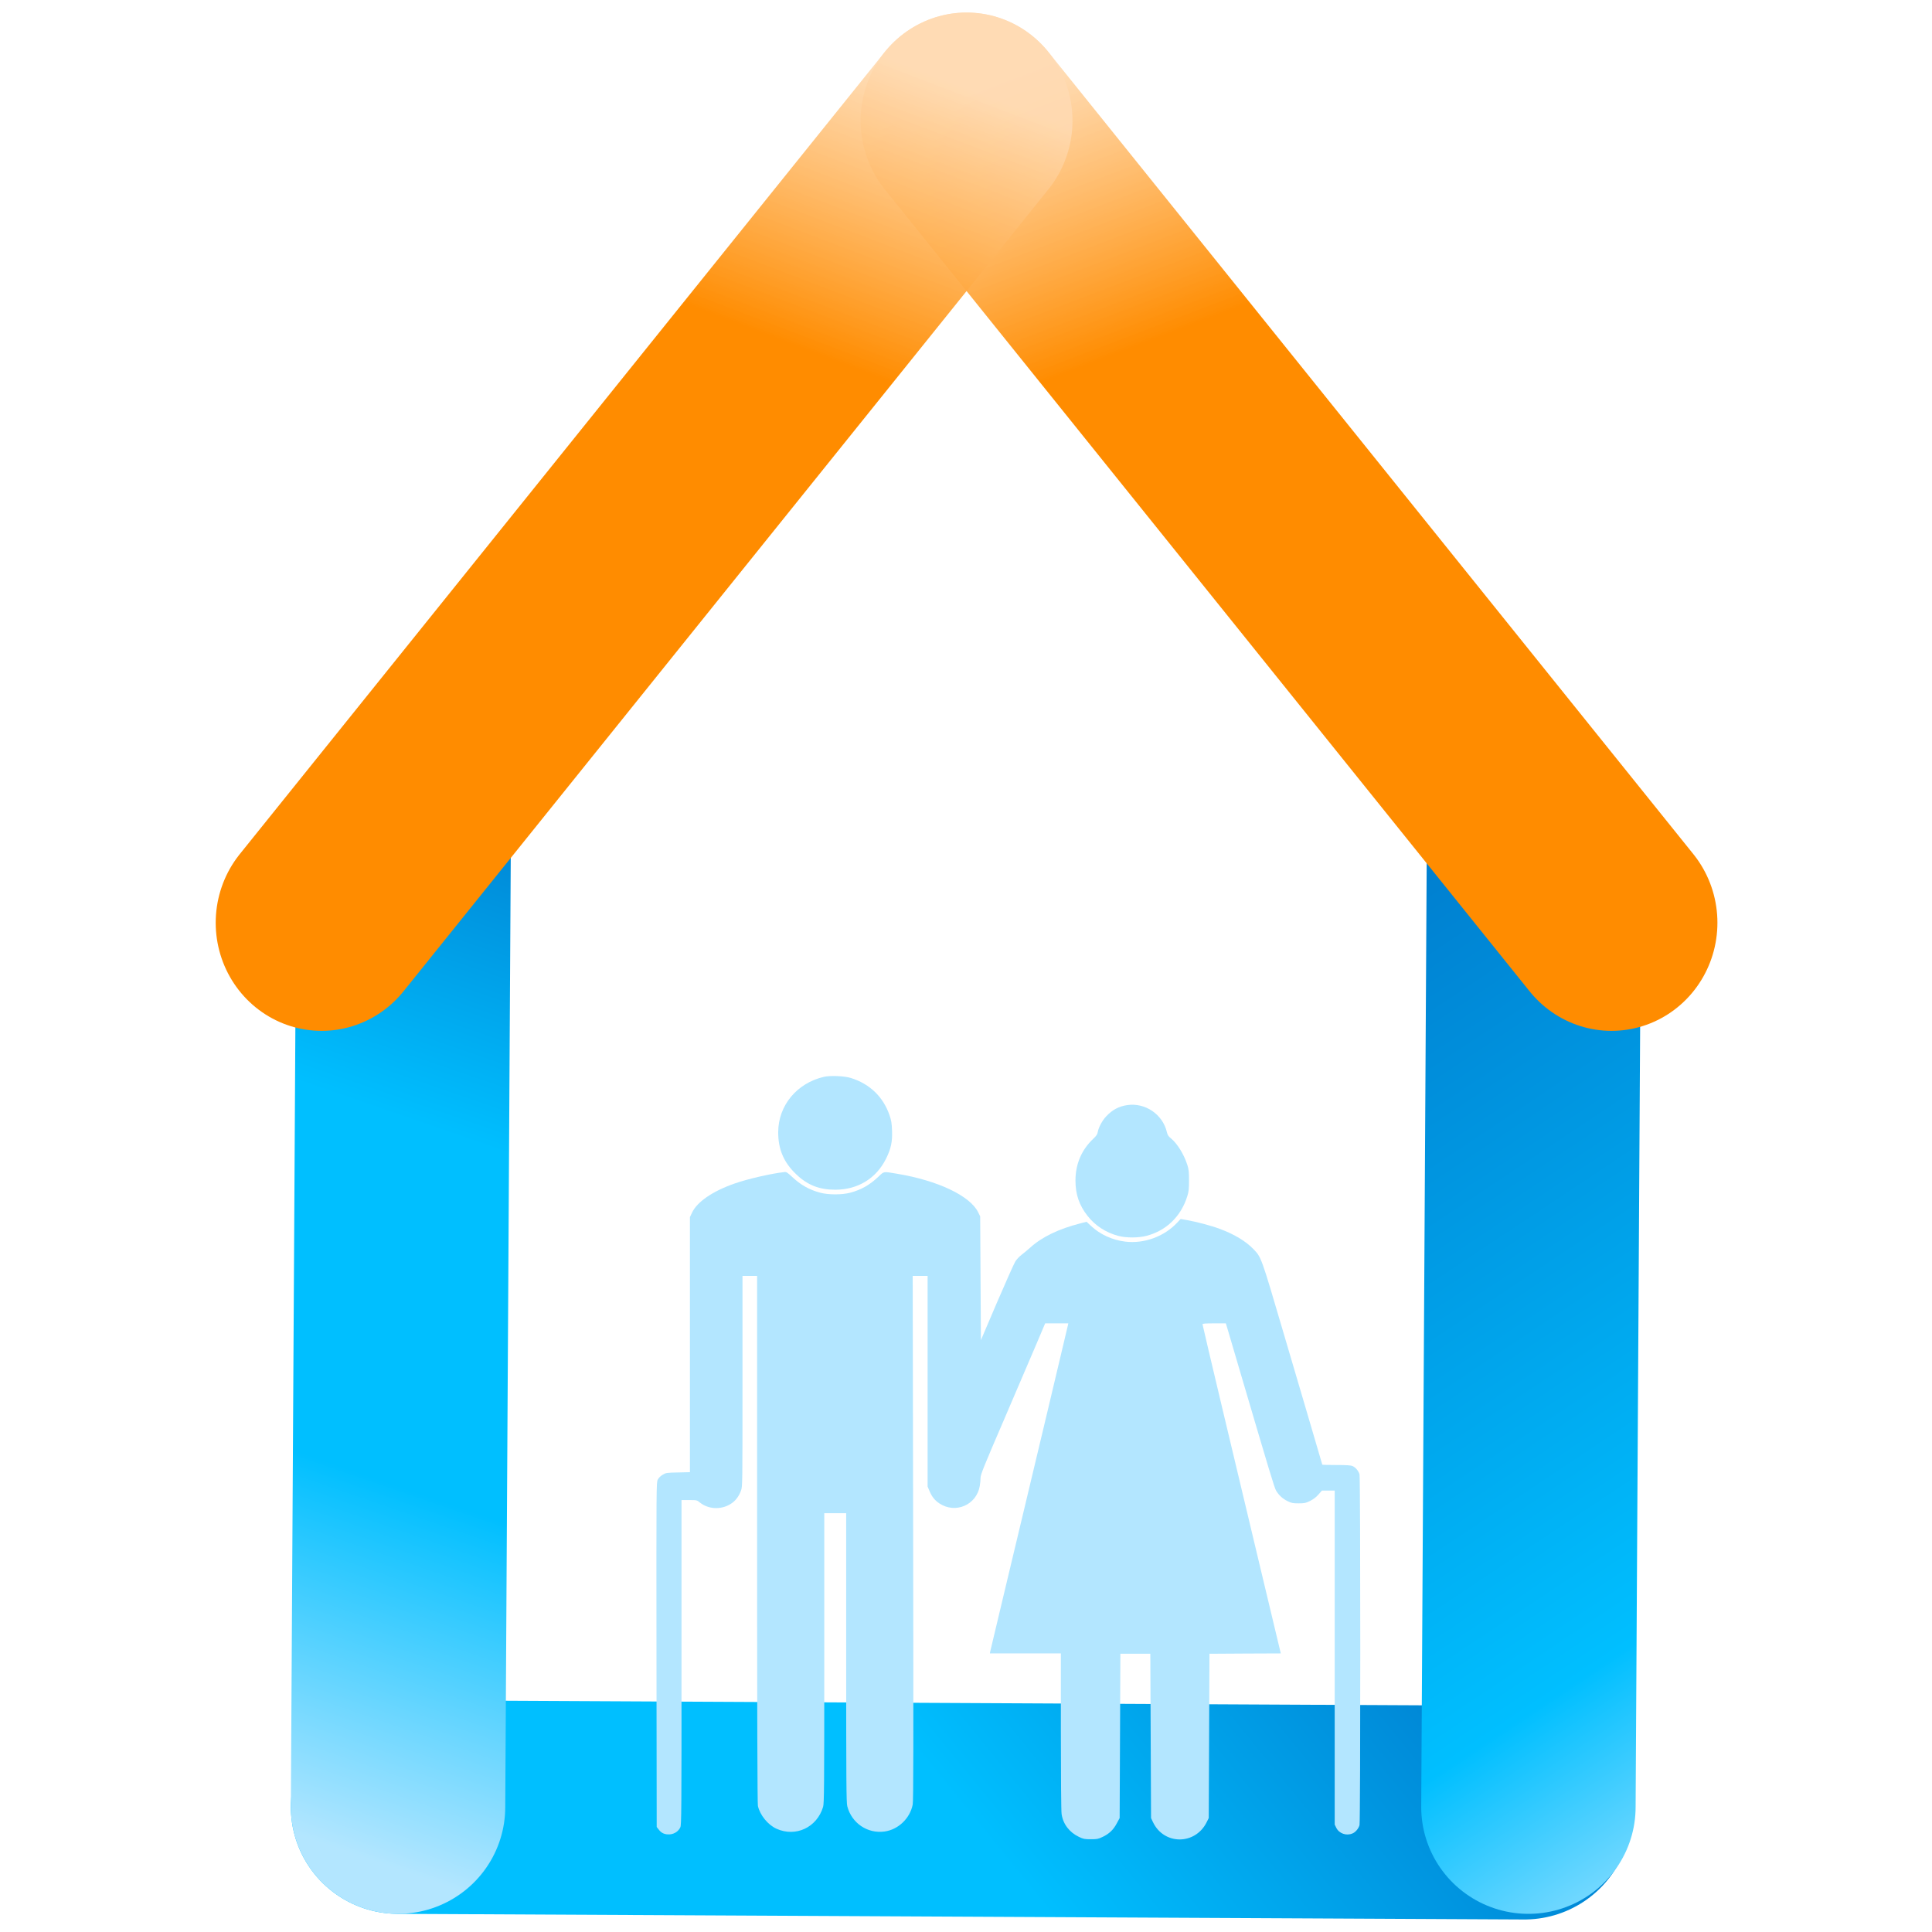 <?xml version="1.0" encoding="UTF-8" standalone="no"?>
<!-- Created with Inkscape (http://www.inkscape.org/) -->

<svg
   width="300"
   height="300"
   viewBox="0 0 79.375 79.375"
   version="1.1"
   id="svg1"
   inkscape:version="1.3.2 (091e20e, 2023-11-25)"
   sodipodi:docname="icon-older.svg"
   inkscape:export-filename="icon-multi.png"
   inkscape:export-xdpi="72"
   inkscape:export-ydpi="72"
   xml:space="preserve"
   xmlns:inkscape="http://www.inkscape.org/namespaces/inkscape"
   xmlns:sodipodi="http://sodipodi.sourceforge.net/DTD/sodipodi-0.dtd"
   xmlns:xlink="http://www.w3.org/1999/xlink"
   xmlns="http://www.w3.org/2000/svg"
   xmlns:svg="http://www.w3.org/2000/svg"><sodipodi:namedview
     id="namedview1"
     pagecolor="#ffffff"
     bordercolor="#cccccc"
     borderopacity="1"
     inkscape:showpageshadow="0"
     inkscape:pageopacity="1"
     inkscape:pagecheckerboard="0"
     inkscape:deskcolor="#d1d1d1"
     inkscape:document-units="mm"
     inkscape:zoom="1.0093299"
     inkscape:cx="-1.9815127"
     inkscape:cy="189.72985"
     inkscape:window-width="1920"
     inkscape:window-height="1052"
     inkscape:window-x="1341"
     inkscape:window-y="0"
     inkscape:window-maximized="0"
     inkscape:current-layer="layer4"
     showgrid="false" /><defs
     id="defs1"><linearGradient
       id="linearGradient48"><stop
         style="stop-color:#ffdbb3;stop-opacity:0.865;"
         offset="0"
         id="stop46" /><stop
         style="stop-color:#ff8c00;stop-opacity:1;"
         offset="0.857"
         id="stop47" /><stop
         style="stop-color:#ff8c00;stop-opacity:1;"
         offset="1"
         id="stop48" /></linearGradient><linearGradient
       id="linearGradient44"><stop
         style="stop-color:#b3e6ff;stop-opacity:1;"
         offset="0"
         id="stop42" /><stop
         style="stop-color:#00bfff;stop-opacity:1;"
         offset="0.264"
         id="stop43" /><stop
         style="stop-color:#007acc;stop-opacity:1;"
         offset="1"
         id="stop44" /></linearGradient><linearGradient
       id="linearGradient40"><stop
         style="stop-color:#b3e6ff;stop-opacity:1;"
         offset="0"
         id="stop41" /><stop
         style="stop-color:#00bfff;stop-opacity:1;"
         offset="0.334"
         id="stop38" /><stop
         style="stop-color:#00bfff;stop-opacity:1;"
         offset="0.655"
         id="stop39" /><stop
         style="stop-color:#007acc;stop-opacity:1;"
         offset="1"
         id="stop40" /></linearGradient><linearGradient
       id="linearGradient1"
       inkscape:collect="always"><stop
         style="stop-color:#ffffff;stop-opacity:0;"
         offset="0"
         id="stop1" /><stop
         style="stop-color:#ffffff;stop-opacity:0;"
         offset="1"
         id="stop2" /></linearGradient><linearGradient
       xlink:href="#linearGradient4"
       id="linearGradient5"
       x1="110.644"
       y1="-1.175"
       x2="108.926"
       y2="-4.038"
       gradientUnits="userSpaceOnUse"
       gradientTransform="matrix(1.303,0,0,1,-7.406,-7.069)" /><linearGradient
       id="linearGradient4"><stop
         style="stop-color:#ffffff;stop-opacity:0;"
         offset="0"
         id="stop4" /><stop
         style="stop-color:#ffffff;stop-opacity:0;"
         offset="1"
         id="stop5" /></linearGradient><linearGradient
       xlink:href="#linearGradient76"
       id="linearGradient77"
       x1="7.997"
       y1="27.328"
       x2="26.409"
       y2="17.649"
       gradientUnits="userSpaceOnUse"
       gradientTransform="matrix(1.303,0,0,1,-7.406,-7.069)" /><linearGradient
       id="linearGradient76"><stop
         style="stop-color:#00bfff;stop-opacity:1;"
         offset="0"
         id="stop76" /><stop
         style="stop-color:#00bfff;stop-opacity:1;"
         offset="0.544"
         id="stop78" /><stop
         style="stop-color:#007acc;stop-opacity:1;"
         offset="1"
         id="stop77" /></linearGradient><linearGradient
       xlink:href="#linearGradient78"
       id="linearGradient80"
       x1="2.211"
       y1="-7.063"
       x2="30.261"
       y2="7.005"
       gradientUnits="userSpaceOnUse"
       gradientTransform="translate(-8.466,30.502)" /><linearGradient
       id="linearGradient78"><stop
         style="stop-color:#b3e6ff;stop-opacity:1;"
         offset="0"
         id="stop80" /><stop
         style="stop-color:#00bfff;stop-opacity:1;"
         offset="0.259"
         id="stop79" /></linearGradient><linearGradient
       xlink:href="#linearGradient73"
       id="linearGradient75"
       x1="10.503"
       y1="-13.891"
       x2="37.002"
       y2="39.067"
       gradientUnits="userSpaceOnUse"
       gradientTransform="translate(47.097,0.657)" /><linearGradient
       id="linearGradient73"><stop
         style="stop-color:#b3e6ff;stop-opacity:0.829;"
         offset="0"
         id="stop74" /><stop
         style="stop-color:#00bfff;stop-opacity:1;"
         offset="0.095"
         id="stop86" /><stop
         style="stop-color:#007acc;stop-opacity:1;"
         offset="0.699"
         id="stop75" /></linearGradient><linearGradient
       xlink:href="#linearGradient83"
       id="linearGradient84"
       x1="-13.14"
       y1="27.836"
       x2="-6.738"
       y2="31.12"
       gradientUnits="userSpaceOnUse"
       gradientTransform="rotate(15.22,95.37,51.144)" /><linearGradient
       id="linearGradient83"><stop
         style="stop-color:#ffcc00;stop-opacity:1;"
         offset="0"
         id="stop83" /><stop
         style="stop-color:#ff8c00;stop-opacity:1;"
         offset="0"
         id="stop87" /><stop
         style="stop-color:#ff8c00;stop-opacity:1;"
         offset="1"
         id="stop84" /></linearGradient><linearGradient
       xlink:href="#linearGradient4"
       id="linearGradient3"
       x1="-5.105"
       y1="18.479"
       x2="-6.029"
       y2="17.04"
       gradientUnits="userSpaceOnUse"
       gradientTransform="translate(17.996,-29.135)" /><linearGradient
       xlink:href="#linearGradient81"
       id="linearGradient82"
       x1="-4.878"
       y1="18.479"
       x2="5.21"
       y2="35.062"
       gradientUnits="userSpaceOnUse"
       gradientTransform="translate(17.769,-29.135)" /><linearGradient
       id="linearGradient81"><stop
         style="stop-color:#ffdbb3;stop-opacity:0.865;"
         offset="0"
         id="stop81" /><stop
         style="stop-color:#ff8c00;stop-opacity:1;"
         offset="0.353"
         id="stop85" /><stop
         style="stop-color:#ff8c00;stop-opacity:1;"
         offset="1"
         id="stop82" /></linearGradient><linearGradient
       xlink:href="#linearGradient1"
       id="linearGradient5-5"
       x1="110.644"
       y1="-1.175"
       x2="108.926"
       y2="-4.038"
       gradientUnits="userSpaceOnUse" /><linearGradient
       xlink:href="#linearGradient76"
       id="linearGradient77-1"
       x1="7.997"
       y1="27.328"
       x2="26.409"
       y2="17.649"
       gradientUnits="userSpaceOnUse" /><linearGradient
       xlink:href="#linearGradient78-8"
       id="linearGradient80-3"
       x1="2.211"
       y1="-7.063"
       x2="7.918"
       y2="-4.386"
       gradientUnits="userSpaceOnUse" /><linearGradient
       id="linearGradient78-8"><stop
         style="stop-color:#b3e6ff;stop-opacity:1;"
         offset="0"
         id="stop80-4" /><stop
         style="stop-color:#00bfff;stop-opacity:1;"
         offset="0"
         id="stop79-8" /></linearGradient><linearGradient
       xlink:href="#linearGradient73"
       id="linearGradient75-0"
       x1="10.503"
       y1="-13.891"
       x2="37.002"
       y2="39.067"
       gradientUnits="userSpaceOnUse" /><linearGradient
       xlink:href="#linearGradient83"
       id="linearGradient84-3"
       x1="-13.14"
       y1="27.836"
       x2="-6.738"
       y2="31.12"
       gradientUnits="userSpaceOnUse" /><linearGradient
       xlink:href="#linearGradient1"
       id="linearGradient3-4"
       x1="-5.105"
       y1="18.479"
       x2="-6.029"
       y2="17.04"
       gradientUnits="userSpaceOnUse"
       gradientTransform="translate(57.389,0.982)" /><linearGradient
       xlink:href="#linearGradient81"
       id="linearGradient82-7"
       x1="-4.878"
       y1="18.479"
       x2="5.21"
       y2="35.062"
       gradientUnits="userSpaceOnUse"
       gradientTransform="translate(57.163,0.982)" /><linearGradient
       id="linearGradient8-6"
       gradientTransform="matrix(0.317,0,0,1.776,135.179,79.26)"
       x1="-25.66"
       y1="3.243"
       x2="-11.993"
       y2="3.243"
       gradientUnits="userSpaceOnUse"><stop
         style="stop-color:#b3e6ff;stop-opacity:1;"
         offset="0"
         id="stop5-6" /><stop
         style="stop-color:#00bfff;stop-opacity:1;"
         offset="0.259"
         id="stop6" /></linearGradient><linearGradient
       inkscape:collect="always"
       xlink:href="#linearGradient4"
       id="linearGradient14"
       gradientUnits="userSpaceOnUse"
       gradientTransform="matrix(0.978,0,0,0.75,129.621,73.954)"
       x1="110.644"
       y1="-1.175"
       x2="108.926"
       y2="-4.038" /><linearGradient
       inkscape:collect="always"
       xlink:href="#linearGradient76"
       id="linearGradient15"
       gradientUnits="userSpaceOnUse"
       gradientTransform="matrix(0.978,0,0,0.75,129.621,73.954)"
       x1="7.997"
       y1="27.328"
       x2="26.409"
       y2="17.649" /><linearGradient
       inkscape:collect="always"
       xlink:href="#linearGradient1"
       id="linearGradient16"
       gradientUnits="userSpaceOnUse"
       gradientTransform="matrix(0.75,0,0,0.75,135.894,99.191)"
       x1="-11.796"
       y1="10.812"
       x2="26.305"
       y2="10.812" /><linearGradient
       inkscape:collect="always"
       xlink:href="#linearGradient78"
       id="linearGradient17"
       gradientUnits="userSpaceOnUse"
       gradientTransform="matrix(0.75,0,0,0.75,128.826,102.15)"
       x1="2.211"
       y1="-7.063"
       x2="30.261"
       y2="7.005" /><linearGradient
       inkscape:collect="always"
       xlink:href="#linearGradient1"
       id="linearGradient18"
       gradientUnits="userSpaceOnUse"
       gradientTransform="matrix(0,-0.617,0.75,0,145.354,101.737)"
       x1="-11.796"
       y1="10.812"
       x2="9.657"
       y2="10.812" /><linearGradient
       inkscape:collect="always"
       xlink:href="#linearGradient78"
       id="linearGradient19"
       gradientUnits="userSpaceOnUse"
       gradientTransform="matrix(0,-0.617,0.75,0,148.313,107.551)"
       x1="2.211"
       y1="-7.063"
       x2="30.261"
       y2="7.005" /><linearGradient
       inkscape:collect="always"
       xlink:href="#linearGradient1"
       id="linearGradient20"
       gradientUnits="userSpaceOnUse"
       gradientTransform="matrix(0,-0.617,0.75,0,121.095,101.635)"
       x1="-11.796"
       y1="10.812"
       x2="9.657"
       y2="10.812" /><linearGradient
       inkscape:collect="always"
       xlink:href="#linearGradient73"
       id="linearGradient21"
       gradientUnits="userSpaceOnUse"
       gradientTransform="matrix(0.75,0,0,0.75,199.858,60.842)"
       x1="10.503"
       y1="-13.891"
       x2="37.002"
       y2="39.067" /><linearGradient
       inkscape:collect="always"
       xlink:href="#linearGradient1"
       id="linearGradient22"
       gradientUnits="userSpaceOnUse"
       gradientTransform="matrix(0,-0.617,0.75,0,121.095,101.737)"
       x1="-11.796"
       y1="10.812"
       x2="9.657"
       y2="10.812" /><linearGradient
       inkscape:collect="always"
       xlink:href="#linearGradient78"
       id="linearGradient23"
       gradientUnits="userSpaceOnUse"
       gradientTransform="matrix(0,-0.617,0.75,0,124.054,107.551)"
       x1="2.211"
       y1="-7.063"
       x2="30.261"
       y2="7.005" /><linearGradient
       xlink:href="#linearGradient1"
       id="linearGradient5-59"
       x1="110.644"
       y1="-1.175"
       x2="108.926"
       y2="-4.038"
       gradientUnits="userSpaceOnUse"
       gradientTransform="matrix(1.545,0,0,1,46.938,21.205)" /><linearGradient
       xlink:href="#linearGradient76"
       id="linearGradient77-9"
       x1="7.997"
       y1="27.328"
       x2="26.409"
       y2="17.649"
       gradientUnits="userSpaceOnUse"
       gradientTransform="matrix(1.545,0,0,1,46.938,21.205)" /><linearGradient
       xlink:href="#linearGradient78-8"
       id="linearGradient80-36"
       x1="2.211"
       y1="-7.063"
       x2="7.918"
       y2="-4.386"
       gradientUnits="userSpaceOnUse" /><linearGradient
       xlink:href="#linearGradient73"
       id="linearGradient75-04"
       x1="10.503"
       y1="-13.891"
       x2="37.002"
       y2="39.067"
       gradientUnits="userSpaceOnUse"
       gradientTransform="translate(103.422,-29.316)" /><linearGradient
       xlink:href="#linearGradient83"
       id="linearGradient84-4"
       x1="-13.14"
       y1="27.836"
       x2="-6.738"
       y2="31.12"
       gradientUnits="userSpaceOnUse" /><linearGradient
       xlink:href="#linearGradient1"
       id="linearGradient3-0"
       x1="-5.105"
       y1="18.479"
       x2="-6.029"
       y2="17.04"
       gradientUnits="userSpaceOnUse"
       gradientTransform="matrix(1.505,0,0,0.925,78.356,-18.446)" /><linearGradient
       xlink:href="#linearGradient81"
       id="linearGradient82-9"
       x1="-4.878"
       y1="18.479"
       x2="5.21"
       y2="35.062"
       gradientUnits="userSpaceOnUse"
       gradientTransform="matrix(1.505,0,0,0.925,78.015,-18.446)" /><linearGradient
       inkscape:collect="always"
       xlink:href="#linearGradient1"
       id="linearGradient29"
       gradientUnits="userSpaceOnUse"
       gradientTransform="matrix(0,-1.342,1,0,40.019,48.049)"
       x1="110.644"
       y1="-1.175"
       x2="108.926"
       y2="-4.038" /><linearGradient
       inkscape:collect="always"
       xlink:href="#linearGradient40"
       id="linearGradient30"
       gradientUnits="userSpaceOnUse"
       gradientTransform="matrix(0,-1.342,1,0,40.019,48.049)"
       x1="7.051"
       y1="12.663"
       x2="26.409"
       y2="17.649" /><linearGradient
       inkscape:collect="always"
       xlink:href="#linearGradient1"
       id="linearGradient31"
       gradientUnits="userSpaceOnUse"
       gradientTransform="matrix(0,-1.342,1,0,67.193,48.049)"
       x1="110.644"
       y1="-1.175"
       x2="108.926"
       y2="-4.038" /><linearGradient
       inkscape:collect="always"
       xlink:href="#linearGradient44"
       id="linearGradient32"
       gradientUnits="userSpaceOnUse"
       gradientTransform="matrix(0,-1.342,1,0,67.193,48.049)"
       x1="7.051"
       y1="27.285"
       x2="26.409"
       y2="17.649" /><linearGradient
       inkscape:collect="always"
       xlink:href="#linearGradient1"
       id="linearGradient33"
       gradientUnits="userSpaceOnUse"
       gradientTransform="matrix(-1.505,0,0,0.925,63.439,-18.446)"
       x1="-5.105"
       y1="18.479"
       x2="-6.029"
       y2="17.04" /><linearGradient
       inkscape:collect="always"
       xlink:href="#linearGradient81"
       id="linearGradient34"
       gradientUnits="userSpaceOnUse"
       gradientTransform="matrix(-1.505,0,0,0.925,63.78,-18.446)"
       x1="-4.878"
       y1="18.479"
       x2="5.21"
       y2="35.062" /><linearGradient
       inkscape:collect="always"
       xlink:href="#linearGradient1"
       id="linearGradient45"
       gradientUnits="userSpaceOnUse"
       gradientTransform="matrix(-1.017,-0.391,-0.783,0.2,93.259,9.291)"
       x1="-1.271"
       y1="26.106"
       x2="-6.029"
       y2="17.04" /><linearGradient
       inkscape:collect="always"
       xlink:href="#linearGradient48"
       id="linearGradient46"
       gradientUnits="userSpaceOnUse"
       gradientTransform="matrix(-1.017,-0.391,-0.783,0.2,93.489,9.38)"
       x1="-1.045"
       y1="26.106"
       x2="4.249"
       y2="36.224" /></defs><g
     inkscape:groupmode="layer"
     id="layer2"
     inkscape:label="Layer 2"
     style="stroke-width:5.674;stroke-dasharray:none"
     transform="matrix(1.55,0,0,1.55,-80.121,-20.113)"><path
       style="fill:url(#linearGradient14);fill-opacity:1;stroke:url(#linearGradient15);stroke-width:4.258;stroke-linecap:round;stroke-miterlimit:1.1;stroke-dasharray:none;paint-order:stroke fill markers"
       d="m 136.369,87.148 17.137,0.102 v 0"
       id="path8-7-8" /><path
       style="fill:url(#linearGradient16);stroke:url(#linearGradient17);stroke-width:4.258;stroke-linecap:round;stroke-miterlimit:1.1;stroke-dasharray:none;paint-order:stroke fill markers"
       d="m 153.506,107.343 -24.335,-0.076 v 0"
       id="path7-0-7"
       sodipodi:nodetypes="ccc" /><path
       style="fill:url(#linearGradient18);fill-opacity:0;stroke:url(#linearGradient19);stroke-width:4.258;stroke-linecap:round;stroke-miterlimit:1.1;stroke-dasharray:none;paint-order:stroke fill markers"
       d="m 153.506,87.25 -0.076,20.017 v 0"
       id="path2-7"
       sodipodi:nodetypes="ccc" /><path
       style="fill:url(#linearGradient8-6);fill-opacity:0;stroke:url(#linearGradient20);stroke-width:4.258;stroke-linecap:round;stroke-miterlimit:1.1;stroke-dasharray:none;paint-order:stroke fill markers"
       d="m 129.247,87.148 -0.076,20.017 v 0"
       id="path7-4"
       sodipodi:nodetypes="ccc" /><path
       style="fill:#ffffff;fill-opacity:0;stroke:url(#linearGradient21);stroke-width:4.258;stroke-linecap:round;stroke-miterlimit:1.1;stroke-dasharray:none;paint-order:stroke fill markers"
       d="m 207.74,50.417 19.887,39.742 v 0"
       id="path3-4-8" /><path
       style="fill:url(#linearGradient22);fill-opacity:0;stroke:url(#linearGradient23);stroke-width:4.258;stroke-linecap:round;stroke-miterlimit:1.1;stroke-dasharray:none;paint-order:stroke fill markers"
       d="m 129.247,87.25 -0.076,20.017 v 0"
       id="path21"
       sodipodi:nodetypes="ccc" /></g><g
     inkscape:groupmode="layer"
     id="layer3"
     inkscape:label="Layer 3"><g
       id="layer7"
       style="stroke-width:8.793;stroke-dasharray:none"
       transform="translate(-122.082,-38.746)"><g
         id="g41"><g
           id="g36"
           transform="matrix(1.709,0,0,1.703,40.197,46.934)"
           style="stroke-width:5.154;stroke-dasharray:none"><g
             id="g35"
             transform="translate(-0.117)"
             style="stroke-width:5.154"><path
               style="fill:url(#linearGradient5-59);fill-opacity:1;stroke:url(#linearGradient77-9);stroke-width:5.154;stroke-linecap:round;stroke-miterlimit:1.1;stroke-dasharray:none;paint-order:stroke fill markers"
               d="m 57.6,38.786 27.077,0.136 v 0"
               id="path8-7" /><path
               style="fill:url(#linearGradient29);fill-opacity:1;stroke:url(#linearGradient30);stroke-width:5.154;stroke-linecap:round;stroke-miterlimit:1.1;stroke-dasharray:none;paint-order:stroke fill markers"
               d="m 57.6,38.786 0.136,-23.524 v 0"
               id="path28" /><path
               style="fill:url(#linearGradient31);fill-opacity:1;stroke:url(#linearGradient32);stroke-width:5.154;stroke-linecap:round;stroke-miterlimit:1.1;stroke-dasharray:none;paint-order:stroke fill markers"
               d="m 84.774,38.786 0.136,-23.524 v 0"
               id="path30" /></g><g
             id="g34"
             transform="matrix(1.028,0,0,1.053,-1.732,-1.161)"
             style="stroke-width:4.954"><path
               style="display:none;fill:url(#linearGradient45);fill-opacity:1;stroke:url(#linearGradient46);stroke-width:2.674;stroke-linecap:round;stroke-miterlimit:1.1;stroke-dasharray:none;paint-order:stroke fill markers"
               d="m 83.271,15.065 -25.755,0.055 v 0"
               id="path44" /><path
               style="fill:url(#linearGradient3-0);fill-opacity:1;stroke:url(#linearGradient82-9);stroke-width:4.954;stroke-linecap:round;stroke-miterlimit:1.1;stroke-dasharray:none;paint-order:stroke fill markers"
               d="m 70.897,-0.699 15.082,18.376 v 0"
               id="path10-7" /><path
               style="fill:url(#linearGradient33);fill-opacity:1;stroke:url(#linearGradient34);stroke-width:4.954;stroke-linecap:round;stroke-miterlimit:1.1;stroke-dasharray:none;paint-order:stroke fill markers"
               d="M 70.897,-0.699 55.815,17.677 v 0"
               id="path32" /></g></g></g></g></g><g
     inkscape:groupmode="layer"
     id="layer4"
     inkscape:label="Layer 4"><g
       transform="matrix(0.003,0,0,-0.003,23.515,78.759)"
       fill="#000000"
       stroke="none"
       id="g3"
       style="fill:#007acc;fill-opacity:1;stroke-width:10.391"><path
         d="m 3445,11506 c -371,-86 -624,-392 -626,-756 -1,-237 76,-417 249,-581 153,-146 315,-209 532,-209 309,0 561,154 696,425 67,136 88,231 82,385 -4,106 -10,138 -35,212 -87,251 -270,427 -528,508 -90,28 -282,36 -370,16 z"
         id="path1"
         style="fill:#b3e6ff;fill-opacity:1;stroke-width:10.391" /><path
         d="m 7600,11119 c -116,-17 -204,-64 -289,-154 -55,-58 -105,-152 -116,-216 -5,-31 -19,-51 -62,-92 -160,-151 -243,-346 -243,-572 0,-188 51,-338 166,-484 103,-132 249,-227 419,-273 110,-29 278,-29 390,1 270,71 471,267 556,541 20,64 24,97 24,215 0,119 -3,151 -23,215 -46,144 -137,292 -226,365 -34,27 -45,45 -54,83 -56,243 -296,407 -542,371 z"
         id="path2"
         style="fill:#b3e6ff;fill-opacity:1;stroke-width:10.391" /><path
         d="m 2905,10202 c -177,-19 -508,-95 -683,-157 -299,-104 -513,-250 -583,-399 l -29,-61 V 7838 6092 l -162,-4 c -157,-3 -165,-4 -211,-31 -30,-18 -54,-42 -67,-67 -20,-39 -20,-55 -18,-2398 l 3,-2359 29,-37 c 37,-49 85,-69 152,-64 63,5 118,43 143,97 15,33 16,218 16,2258 v 2223 h 105 c 105,0 105,0 148,-35 128,-101 319,-100 450,3 49,39 87,94 112,163 20,53 20,86 20,1496 v 1443 h 100 100 V 5173 c 0,-2397 4,-3623 11,-3652 29,-126 136,-258 254,-312 264,-119 555,17 639,300 14,49 16,244 16,2038 v 1983 h 150 150 V 3552 c 0,-1721 2,-1985 15,-2035 60,-232 278,-379 511,-346 188,26 348,180 385,369 10,50 11,795 6,3652 l -6,3588 h 102 102 V 7337 5895 l 26,-61 c 32,-78 72,-127 134,-169 222,-148 512,-22 555,241 6,33 10,82 10,109 0,43 43,150 321,795 176,410 375,874 442,1032 l 122,288 h 158 159 l -7,-32 c -7,-34 -504,-2124 -575,-2418 -67,-276 -480,-2013 -487,-2042 l -5,-28 h 486 486 V 2543 c 0,-603 4,-1096 10,-1132 19,-137 107,-252 238,-314 61,-29 76,-32 162,-32 86,0 101,3 162,32 89,42 148,98 194,186 l 39,72 5,1125 5,1125 h 205 205 l 5,-1125 5,-1125 26,-55 c 149,-315 576,-317 734,-5 l 30,60 5,1125 5,1125 489,3 488,2 -7,28 c -4,15 -124,518 -267,1117 -142,600 -381,1598 -529,2219 -148,622 -269,1136 -269,1143 0,10 35,13 159,13 h 160 l 25,-82 c 13,-46 93,-315 176,-598 403,-1368 463,-1568 487,-1610 36,-62 91,-113 160,-146 51,-25 69,-29 148,-29 82,0 97,3 158,33 45,23 82,50 114,87 l 48,55 h 88 87 V 3553 1266 l 21,-43 c 38,-79 138,-115 222,-79 42,17 83,66 97,114 14,52 14,4752 0,4804 -14,48 -55,97 -97,114 -23,10 -85,14 -223,14 -104,0 -190,2 -190,5 0,2 -93,318 -206,702 -113,384 -262,889 -331,1123 -300,1022 -298,1014 -405,1126 -104,108 -262,204 -462,278 -111,42 -318,97 -449,120 l -87,15 -47,-50 c -178,-191 -453,-291 -711,-260 -178,22 -344,98 -468,214 l -62,58 -82,-21 c -301,-77 -529,-187 -690,-333 -38,-34 -92,-79 -120,-100 -28,-21 -66,-61 -84,-90 -18,-29 -131,-283 -252,-564 l -219,-513 -5,848 -5,847 -27,55 c -111,227 -553,436 -1113,529 -192,32 -173,35 -253,-40 -120,-114 -236,-180 -387,-220 -112,-30 -298,-30 -410,0 -151,40 -270,107 -390,221 -59,55 -75,65 -100,62 z"
         id="path3"
         style="fill:#b3e6ff;fill-opacity:1;stroke-width:10.391" /></g><g
       transform="matrix(0.023,0,0,-0.023,-317.924,176.104)"
       fill="#000000"
       stroke="none"
       id="g4"
       style="fill:#b3e6ff;fill-opacity:1"><g
         id="g1"
         transform="matrix(0.204,0,0,0.204,13276.849,2150.177)"
         style="fill:#b3e6ff;fill-opacity:1"><path
           d="m 4785.908,6134 c -65,-12 -171,-59 -224,-98 -142,-107 -216,-254 -216,-432 0,-187 101,-364 263,-458 l 47,-28 v -99 -99 h -177 c -207,0 -277,-9 -350,-47 -64,-32 -142,-111 -176,-179 -13,-27 -40,-101 -60,-164 -19,-63 -116,-375 -216,-693 -100,-317 -181,-592 -181,-610 0,-171 185,-284 337,-206 27,14 60,42 76,65 19,28 70,175 170,494 l 143,455 44,-4 c 25,-1 47,-5 49,-6 2,-2 -127,-446 -286,-987 l -289,-983 283,-3 283,-2 v -818 c 0,-773 1,-819 19,-857 40,-88 99,-115 244,-115 129,0 176,20 222,95 l 30,48 3,821 2,821 h 53 52 l 5,-830 5,-830 23,-37 c 40,-64 82,-82 201,-87 61,-2 119,1 142,8 51,15 98,56 120,106 18,38 19,86 19,857 v 818 l 283,2 283,3 -72,245 c -316,1075 -504,1717 -504,1722 0,3 18,8 40,10 22,2 40,3 40,2 0,-14 282,-899 293,-921 39,-75 155,-132 240,-119 118,19 207,119 207,233 0,46 -426,1407 -462,1475 -58,109 -160,186 -277,208 -29,5 -136,10 -237,10 h -184 v 99 99 l 48,28 c 161,94 262,271 262,458 -1,292 -218,520 -505,531 -49,2 -101,2 -115,-1 z"
           id="path1-7"
           style="fill:#b3e6ff;fill-opacity:1" /><path
           d="m 2568.414,6114 c -242,-52 -420,-274 -420,-522 1,-179 99,-353 255,-452 l 65,-40 v -85 -85 h -297 c -328,0 -395,-8 -485,-57 -80,-44 -144,-112 -186,-200 l -37,-78 -3,-812 -3,-813 22,-50 c 62,-143 239,-186 356,-85 81,69 77,43 83,645 l 5,535 58,3 57,3 V 2218 c 0,-1728 1,-1805 19,-1843 22,-49 69,-91 119,-106 22,-6 92,-9 173,-7 128,3 138,4 177,31 23,15 52,46 64,70 l 23,42 3,1128 2,1127 h 65 65 V 1538 c 0,-1068 1,-1125 19,-1163 22,-49 69,-91 119,-106 22,-6 92,-9 173,-7 128,3 138,4 177,31 23,15 52,46 64,70 l 23,42 3,1808 2,1808 58,-3 57,-3 5,-540 c 5,-501 6,-542 23,-574 102,-186 382,-147 426,60 14,64 14,1473 1,1578 -23,172 -130,306 -295,366 -44,16 -91,19 -377,23 l -328,4 v 86 87 l 52,30 c 111,64 206,188 245,317 19,66 21,195 4,268 -47,192 -214,354 -408,395 -83,18 -138,18 -223,-1 z"
           id="path2-9"
           style="fill:#b3e6ff;fill-opacity:1" /><path
           d="m 8929.707,4667 c -54,-18 -103,-45 -145,-78 -24,-20 -42,-27 -57,-23 -69,18 -157,-44 -242,-170 -44,-64 -101,-167 -101,-181 0,-3 20,-5 45,-5 25,0 57,-7 70,-16 28,-18 24,-24 50,70 24,85 58,157 95,199 49,56 66,48 33,-15 -26,-49 -28,-62 -28,-163 0,-99 3,-116 27,-168 30,-64 110,-154 163,-183 l 35,-19 v -77 -78 h -142 c -92,-1 -156,-6 -180,-14 -55,-20 -111,-69 -142,-125 -16,-30 -91,-271 -182,-583 -167,-573 -167,-574 -123,-645 32,-52 81,-76 143,-71 63,5 98,28 126,83 11,22 61,182 111,355 49,173 92,321 94,328 4,12 56,17 67,7 3,-3 -86,-337 -197,-743 l -201,-737 195,-5 196,-5 5,-625 c 4,-447 8,-631 17,-645 6,-11 23,-31 38,-45 23,-22 37,-25 113,-28 73,-2 92,0 119,17 72,45 68,5 71,704 l 3,628 34,-3 35,-3 2,-620 c 3,-603 4,-621 23,-655 29,-49 76,-70 158,-70 79,0 127,18 154,58 17,25 18,71 23,657 l 5,630 195,3 c 107,2 195,4 197,5 1,1 -88,331 -198,732 -109,402 -199,736 -199,743 0,9 11,12 33,10 l 32,-3 101,-348 c 105,-362 113,-380 176,-413 42,-22 110,-18 149,9 40,26 79,97 79,143 0,18 -43,180 -96,360 -238,822 -228,792 -296,849 -66,56 -100,65 -260,65 h -148 v 78 l 1,77 56,35 c 164,102 226,327 139,503 -27,55 -14,62 31,15 40,-43 78,-118 102,-209 11,-39 23,-74 25,-76 3,-3 15,2 28,11 13,9 43,16 70,16 h 48 l -21,43 c -47,93 -123,199 -180,251 -64,59 -90,71 -141,64 -25,-4 -41,1 -68,23 -68,54 -147,83 -240,86 -52,2 -101,-2 -125,-10 z"
           id="path3-3"
           style="fill:#b3e6ff;fill-opacity:1" /><path
           d="m 6929.215,4655 c -104,-32 -195,-112 -246,-215 -30,-60 -32,-72 -32,-170 0,-93 3,-112 27,-162 31,-67 92,-135 156,-177 l 47,-30 -3,-70 -4,-69 -171,-4 c -164,-3 -174,-4 -223,-30 -53,-28 -103,-77 -130,-129 -24,-48 -344,-1079 -344,-1111 0,-44 23,-90 63,-125 87,-76 221,-45 267,61 10,23 62,184 116,359 54,174 102,317 106,317 4,0 8,-617 8,-1371 0,-1530 -6,-1405 70,-1448 32,-18 55,-21 142,-21 126,0 162,15 196,80 l 22,44 v 838 838 h 50 50 V 1211 363 l 23,-34 c 36,-54 77,-69 192,-69 115,0 156,15 192,69 l 23,34 v 1370 c 0,754 3,1367 7,1363 4,-3 55,-161 114,-349 104,-331 109,-343 147,-379 109,-101 284,-27 284,120 0,33 -48,201 -161,560 -89,283 -170,531 -181,553 -26,50 -79,103 -133,131 -38,21 -58,23 -219,26 l -178,4 v 73 c 0,72 0,73 31,86 50,20 137,112 165,174 39,84 51,171 35,247 -41,198 -201,329 -400,327 -36,0 -85,-6 -108,-14 z"
           id="path4"
           style="fill:#b3e6ff;fill-opacity:1" /></g></g></g></svg>
